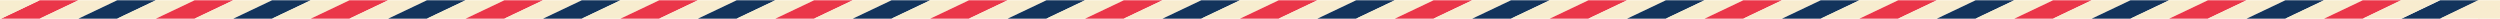 <?xml version="1.0" encoding="utf-8"?>
<!-- Generator: Adobe Illustrator 22.1.0, SVG Export Plug-In . SVG Version: 6.00 Build 0)  -->
<svg version="1.1" id="Camada_1" xmlns="http://www.w3.org/2000/svg" xmlns:xlink="http://www.w3.org/1999/xlink" x="0px" y="0px"
	 viewBox="0 0 11796.1 87.9" style="enable-background:new 0 0 11796.1 87.9;" xml:space="preserve">
<style type="text/css">
	.st0{fill:#EA3649;}
	.st1{fill:#F8ECCF;}
	.st2{fill:#13345C;}
	.st3{fill:#F7EDCF;}
</style>
<g>
	<polygon class="st0" points="4.7,88 187.4,88 370.1,1.3 187.4,1.3 	"/>
	<polygon class="st1" points="187.4,88 370.1,88 552.7,1.3 370.1,1.3 	"/>
	<polygon class="st2" points="370.1,88 552.7,88 735.4,1.3 552.7,1.3 	"/>
	<polygon class="st3" points="552.7,88 735.4,88 918.1,1.3 735.4,1.3 	"/>
	<polygon class="st0" points="735.4,88 918.1,88 1100.8,1.3 918.1,1.3 	"/>
	<polygon class="st1" points="918.1,88 1100.8,88 1283.5,1.3 1100.8,1.3 	"/>
	<polygon class="st2" points="1100.8,88 1283.5,88 1466.2,1.3 1283.5,1.3 	"/>
	<polygon class="st3" points="1283.5,88 1466.2,88 1648.8,1.3 1466.2,1.3 	"/>
	<polygon class="st0" points="1466.2,88 1648.8,88 1831.5,1.3 1648.8,1.3 	"/>
	<polygon class="st1" points="1648.8,88 1831.5,88 2014.2,1.3 1831.5,1.3 	"/>
	<polygon class="st2" points="1831.5,88 2014.2,88 2196.9,1.3 2014.2,1.3 	"/>
	<polygon class="st3" points="2014.2,88 2196.9,88 2379.6,1.3 2196.9,1.3 	"/>
	<polygon class="st0" points="2196.9,88 2379.6,88 2562.3,1.3 2379.6,1.3 	"/>
	<polygon class="st1" points="2379.6,88 2562.3,88 2745,1.3 2562.3,1.3 	"/>
	<polygon class="st2" points="2562.3,88 2745,88 2927.6,1.3 2745,1.3 	"/>
	<polygon class="st3" points="2745,88 2927.6,88 3110.3,1.3 2927.6,1.3 	"/>
	<polygon class="st0" points="2927.6,88 3110.3,88 3293,1.3 3110.3,1.3 	"/>
	<polygon class="st1" points="3110.3,88 3293,88 3475.7,1.3 3293,1.3 	"/>
	<polygon class="st2" points="3293,88 3475.7,88 3658.4,1.3 3475.7,1.3 	"/>
	<polygon class="st3" points="3475.7,88 3658.4,88 3841.1,1.3 3658.4,1.3 	"/>
	<polygon class="st0" points="3658.4,88 3841.1,88 4023.7,1.3 3841.1,1.3 	"/>
	<polygon class="st1" points="3841.1,88 4023.7,88 4206.4,1.3 4023.7,1.3 	"/>
	<polygon class="st2" points="4023.7,88 4206.4,88 4389.1,1.3 4206.4,1.3 	"/>
	<polygon class="st3" points="4206.4,88 4389.1,88 4571.8,1.3 4389.1,1.3 	"/>
	<polygon class="st0" points="4389.1,88 4571.8,88 4754.5,1.3 4571.8,1.3 	"/>
	<polygon class="st1" points="4571.8,88 4754.5,88 4937.2,1.3 4754.5,1.3 	"/>
	<polygon class="st2" points="4754.5,88 4937.2,88 5119.8,1.3 4937.2,1.3 	"/>
	<polygon class="st3" points="4937.2,88 5119.8,88 5302.5,1.3 5119.8,1.3 	"/>
	<polygon class="st0" points="5119.8,88 5302.5,88 5485.2,1.3 5302.5,1.3 	"/>
	<polygon class="st1" points="5302.5,88 5485.2,88 5667.9,1.3 5485.2,1.3 	"/>
	<polygon class="st2" points="5485.2,88 5667.9,88 5850.6,1.3 5667.9,1.3 	"/>
	<polygon class="st3" points="5667.9,88 5850.6,88 6033.3,1.3 5850.6,1.3 	"/>
	<polygon class="st0" points="5850.6,88 6033.3,88 6216,1.3 6033.3,1.3 	"/>
	<polygon class="st1" points="6033.3,88 6216,88 6398.6,1.3 6216,1.3 	"/>
	<polygon class="st2" points="6216,88 6398.6,88 6581.3,1.3 6398.6,1.3 	"/>
	<polygon class="st3" points="6398.6,88 6581.3,88 6764,1.3 6581.3,1.3 	"/>
	<polygon class="st0" points="6581.3,88 6764,88 6946.7,1.3 6764,1.3 	"/>
	<polygon class="st1" points="6764,88 6946.7,88 7129.4,1.3 6946.7,1.3 	"/>
	<polygon class="st2" points="6946.7,88 7129.4,88 7312.1,1.3 7129.4,1.3 	"/>
	<polygon class="st3" points="7129.4,88 7312.1,88 7494.7,1.3 7312.1,1.3 	"/>
	<polygon class="st0" points="7312.1,88 7494.7,88 7677.4,1.3 7494.7,1.3 	"/>
	<polygon class="st1" points="7494.7,88 7677.4,88 7860.1,1.3 7677.4,1.3 	"/>
	<polygon class="st2" points="7677.4,88 7860.1,88 8042.8,1.3 7860.1,1.3 	"/>
	<polygon class="st3" points="7860.1,88 8042.8,88 8225.5,1.3 8042.8,1.3 	"/>
	<polygon class="st0" points="8042.8,88 8225.5,88 8408.2,1.3 8225.5,1.3 	"/>
	<polygon class="st1" points="8225.5,88 8408.2,88 8590.9,1.3 8408.2,1.3 	"/>
	<polygon class="st2" points="8408.2,88 8590.9,88 8773.5,1.3 8590.9,1.3 	"/>
	<polygon class="st3" points="8590.9,88 8773.5,88 8956.2,1.3 8773.5,1.3 	"/>
	<polygon class="st0" points="8773.5,88 8956.2,88 9138.9,1.3 8956.2,1.3 	"/>
	<polygon class="st1" points="8956.2,88 9138.9,88 9321.6,1.3 9138.9,1.3 	"/>
	<polygon class="st2" points="9138.9,88 9321.6,88 9504.3,1.3 9321.6,1.3 	"/>
	<polygon class="st3" points="9321.6,88 9504.3,88 9687,1.3 9504.3,1.3 	"/>
	<polygon class="st0" points="9504.3,88 9687,88 9869.6,1.3 9687,1.3 	"/>
	<polygon class="st1" points="9687,88 9869.6,88 10052.3,1.3 9869.6,1.3 	"/>
	<polygon class="st2" points="9869.6,88 10052.3,88 10235,1.3 10052.3,1.3 	"/>
	<polygon class="st3" points="10052.3,88 10235,88 10417.7,1.3 10235,1.3 	"/>
	<polygon class="st0" points="10235,88 10417.7,88 10600.4,1.3 10417.7,1.3 	"/>
	<polygon class="st1" points="10417.7,88 10600.4,88 10783.1,1.3 10600.4,1.3 	"/>
	<polygon class="st2" points="10600.4,88 10783.1,88 10965.8,1.3 10783.1,1.3 	"/>
	<polygon class="st3" points="10783.1,88 10965.8,88 11148.4,1.3 10965.8,1.3 	"/>
	<polygon class="st0" points="10965.8,88 11148.4,88 11331.1,1.3 11148.4,1.3 	"/>
	<polygon class="st2" points="11331.1,88 11513.8,88 11696.5,1.3 11513.8,1.3 	"/>
	<polygon class="st1" points="11692.1,1.3 11512.8,88 11695.5,88 11874.8,1.3 	"/>
	<polygon class="st1" points="11330.1,0.3 11150.8,87 11333.5,87 11512.8,0.3 	"/>
	<polygon class="st1" points="11796.1,39.3 11796.1,88 11692.3,88 11733,21 	"/>
</g>
<polygon class="st3" points="5,88 187,1 0,1 0,88 "/>
</svg>
